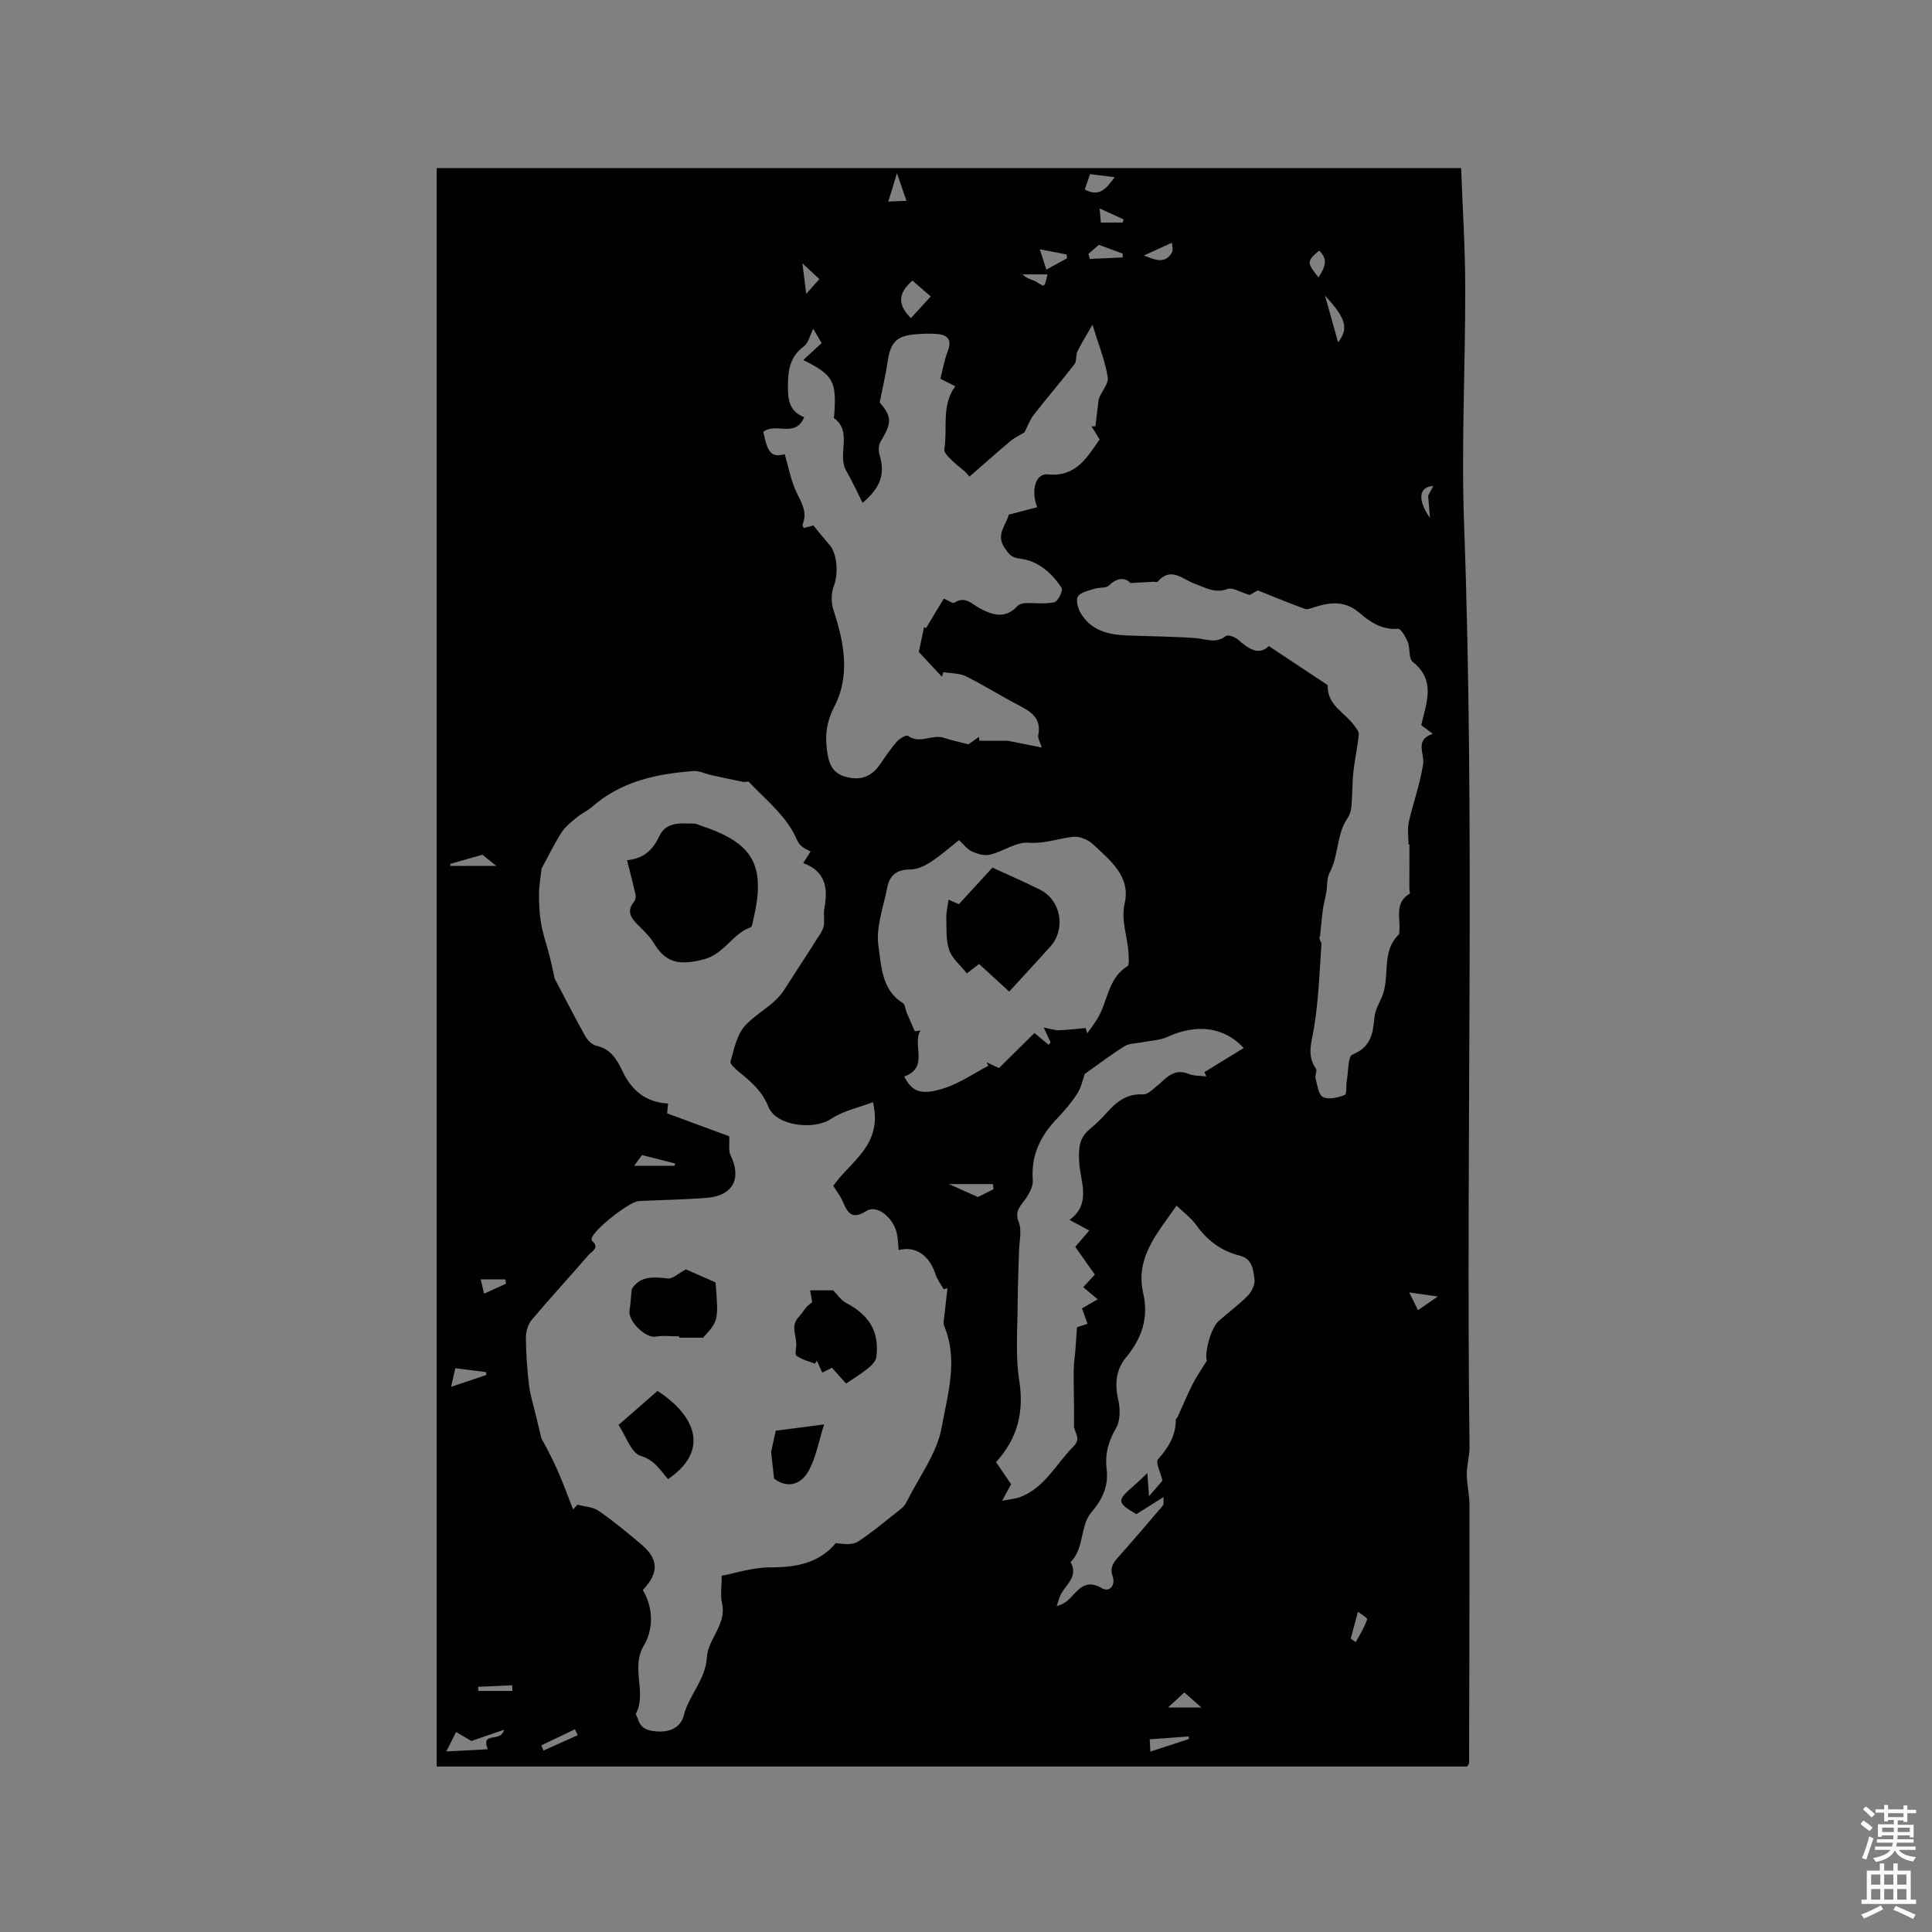<svg enable-background="new 0 0 400 400" viewBox="0 0 400 400" xmlns="http://www.w3.org/2000/svg"><rect x="0" y="0" width="400" height="400" fill="#808080" stroke="none"/><path d="m385.2 377.6.6-.7c.6.4 1.3.9 1.9 1.5l-.6.7c-.8-.5-1.4-1-1.9-1.5zm.3 7.1c.6-1.4 1.1-2.9 1.5-4.5.3.1.6.3.9.4-.5 1.4-1 2.9-1.5 4.4zm.2-10.1.6-.6c.7.5 1.3 1.1 1.9 1.6l-.7.7c-.6-.6-1.2-1.2-1.8-1.7zm8.4-.8h.8v.9h1.8v.7h-1.8v1.8h-.8v-.3h-1.2v.9h3.3v2.6h-.8v-.4h-2.5c0 .3 0 .6-.1.8h3.4v.7h-3.5c0 .3-.1.6-.1.8h4v.7h-3.5c.7.9 1.9 1.3 3.6 1.5-.2.2-.4.5-.6.9-1.9-.3-3.2-1.1-3.8-2.3-.5 1.1-1.8 2-3.9 2.4-.2-.3-.4-.5-.6-.8 1.9-.4 3.1-.9 3.6-1.7h-3.2v-.7h3.5c.1-.2.1-.5.2-.8h-3.3v-.7h3.4c0-.2 0-.5 0-.8h-2.4v.3h-.8v-2.6h3.3v-.9h-1.2v.3h-.8v-1.8h-1.8v-.7h1.8v-.9h.8v.9h3.2zm-4.4 5.5h2.4c0-.3 0-.6 0-.9h-2.4zm1.2-3.1h3.2v-.8h-3.2zm4.4 2.2h-2.4v.9h2.5v-.9z" fill="#fcfafa"/><path d="m389.2 385.8h.9v1.5h1.9v-1.5h.9v1.5h2.7v6h1.1v.9h-11.3v-.9h1.1v-6h2.7zm.2 8.7.5.8c-1.2.6-2.5 1.3-4 1.9-.2-.3-.3-.6-.6-.8 1.6-.6 3-1.3 4.1-1.9zm-2-4.3h1.9v-2.1h-1.9zm0 3.1h1.9v-2.2h-1.9zm2.7-3.1h1.9v-2.1h-1.9zm0 3.1h1.9v-2.2h-1.9zm2.4 1.3c1.4.6 2.7 1.2 4.1 1.8l-.5.9c-1.5-.7-2.8-1.4-4.1-1.9zm2.2-6.5h-1.9v2.1h1.9zm-1.9 5.2h1.9v-2.2h-1.9z" fill="#fcfafa"/><g fill="#010100"><path d="m90.41 365.74c0-110.25 0-220.49 0-330.93h212.1c.3 8.22.84 16.43.85 24.64.04 16.33-.83 32.67-.24 48.98 2.31 63.71.34 127.43 1.13 191.14.02 1.88-.58 3.77-.57 5.65.01 2.14.56 4.27.56 6.4.02 17.81-.04 35.62-.08 53.44 0 .09-.1.17-.41.68-70.81 0-141.9 0-213.34 0zm42.67-36.55c2.38 3.99 2.06 8.42.26 11.43-2.85 4.76.63 9.68-1.66 14.13-.13.25.3.76.41 1.16.61 2.19 2.42 2.49 4.24 2.58 2.46.12 4.64-.92 5.23-3.31 1.06-4.26 4.53-7.32 4.81-12.18.21-3.63 4.15-6.71 3.11-11.14-.36-1.52-.06-3.19-.06-5.62 2.81-.52 6.41-1.73 10.01-1.73 5.38.01 10.11-.85 13.63-5.04 1.63.24 3.43.45 4.6-.31 3.15-2.07 6.03-4.54 9-6.88.4-.32.76-.77.99-1.23 2.57-5.18 6.37-10.16 7.34-15.63 1.19-6.73 3.46-13.85.5-20.86-.3-.7 0-1.67.08-2.51.18-1.79.4-3.57.6-5.36-.27.08-.54.16-.8.24-.58-1.05-1.35-2.05-1.71-3.17-1.23-3.84-4.14-5.87-7.6-4.95-.12-1.16-.14-2.31-.38-3.42-.7-3.32-4.15-6.06-6.29-4.68-2.92 1.89-3.89.49-4.89-1.92-.47-1.13-1.27-2.13-1.98-3.27 3.45-5.03 10.39-8.44 8.2-17.32-2.99 1.14-6.15 1.78-8.63 3.44-3.57 2.4-11.42 1.51-13-2.49-1.31-3.33-3.71-5.26-6.22-7.34-.68-.56-1.77-1.55-1.63-2.04.73-2.51 1.27-5.39 2.89-7.26 2.41-2.77 6.11-4.3 8.21-7.54 1.56-2.42 3.13-4.85 4.69-7.27.65-1.01 1.31-2 1.93-3.02.57-.93 1.32-1.84 1.56-2.86.28-1.21-.08-2.56.15-3.79.81-4.16.23-7.65-4.37-9.34.65-1.03 1.08-1.71 1.52-2.4-3.05-1.43-2.3-1.88-3.97-4.63-2.23-3.67-5.76-6.56-8.77-9.74-.2-.21-.83.04-1.23-.04-2.21-.45-4.42-.92-6.62-1.41-1.22-.27-2.45-.92-3.63-.83-7.67.56-15.03 2.13-21.05 7.44-.94.82-2.14 1.33-3.1 2.13-1.15.96-2.4 1.91-3.19 3.14-1.51 2.36-2.73 4.9-4.14 7.51-.16 1.53-.5 3.33-.52 5.13-.02 2.1.08 4.22.44 6.28.39 2.23 1.16 4.39 1.73 6.6.34 1.31.6 2.63 1.07 4.74 1.81 3.44 4 7.73 6.34 11.93.47.84 1.42 1.77 2.3 1.97 3.09.7 4.29 2.95 5.53 5.52 1.82 3.77 4.81 6.23 9.3 6.44-.08.91-.17 1.82-.19 2.04 4.68 1.72 9.03 3.33 12.85 4.74.1 1.71-.17 2.98.27 3.9 2.37 4.85.52 8.42-4.93 8.85-4.66.37-9.35.44-14.03.66-1.94.09-9.29 5.88-9.77 7.68-.04.17-.05.45.05.54 1.71 1.48-.07 2.21-.75 3-3.88 4.49-7.91 8.86-11.73 13.4-.77.92-1.21 2.41-1.2 3.64.03 3.27.25 6.55.64 9.8.26 2.17.95 4.3 1.46 6.44.37 1.56.75 3.12 1.12 4.68 1.32 2.31 2.54 4.74 3.61 7.23 1.06 2.45 1.97 4.96 2.94 7.45.3-.33.61-.66.91-.99 1.48.4 3.2.46 4.4 1.28 3.04 2.1 5.9 4.48 8.73 6.87 3.72 3.09 3.77 6.02.39 9.51zm62.34-205.26c.92.39 1.82 1.07 2.15.86 2.24-1.45 3.52.18 5.25 1.13 2.52 1.38 5.33 2.33 7.81-.43.35-.39 1.07-.6 1.64-.62 2.02-.08 4.12.24 6.05-.19.72-.16 1.81-2.43 1.48-2.94-2-3.13-4.94-5.65-8.59-6.07-1.91-.22-2.34-1-3.16-2.15-2.03-2.81.37-4.93.78-6.96 2.15-.56 4-1.05 5.91-1.55-1.39-3.6-.26-7.05 2.18-6.8 5.85.61 8.09-3.47 10.75-7.22-.6-.97-1.14-1.85-1.68-2.72.27 0 .53-.01.8-.01.23-1.86.45-3.73.68-5.59.44-1.49 2.09-3.15 1.88-4.53-.53-3.45-1.91-6.78-3.17-10.89-1.21 2.12-2.26 3.77-3.11 5.52-.39.79-.11 1.99-.61 2.63-2.72 3.52-5.64 6.89-8.37 10.41-.9 1.16-1.42 2.61-1.98 3.7-.98.6-2.06 1.1-2.94 1.84-2.85 2.39-5.63 4.87-8.44 7.32-1.3-1.55-2.32-2.08-3.11-2.85-.85-.83-2.24-2-2.11-2.81.72-4.32-.68-9.03 2.27-13.04-1.03-.52-2.05-1.03-3.09-1.55.52-2 .83-3.89 1.51-5.63 1.03-2.64-.15-3.55-2.53-3.67-1.27-.07-2.55-.03-3.81.06-4.24.3-5.49 1.6-6.1 5.79-.39 2.66-1.02 5.29-1.63 8.34 2.55 3.05 2.57 4.09.18 8.15-.4.68-.47 1.79-.24 2.56 1.19 3.99.43 6.76-3.48 10.09-1.18-2.33-2.16-4.54-3.37-6.61-1.99-3.41 1.4-8.03-2.55-10.96-.09-.06.04-.4.05-.61.49-7.06-.19-8.28-6.42-11.39 1.25-1.15 2.47-2.28 3.81-3.51-.61-1.04-1.14-1.95-1.74-2.97-.71 1.42-.99 2.92-1.9 3.61-2.78 2.1-3.29 4.55-3.34 8.02-.04 3.32.38 5.51 3.36 6.68-1.78 4.41-6.03 1-8.45 3.05.89 4.49 1.78 5.32 4.43 4.61.8 2.7 1.28 5.55 2.5 8.03 1.06 2.16 2.22 4.04 1.2 6.49-.08.2.15.53.22.78.94-.25 1.79-.48 2.01-.54 1.32 1.6 2.29 2.82 3.32 3.99 1.68 1.88 1.85 6.19.93 8.51-.58 1.47-.6 3.49-.1 5 2.24 6.72 3.52 13.62.17 20.06-1.58 3.03-1.89 5.71-1.53 8.71.29 2.37.76 4.8 3.65 5.69 3.17.98 5.57.15 7.42-2.58 1.07-1.57 2.14-3.16 3.39-4.59.57-.65 2-1.49 2.3-1.26 2.46 1.84 5.05-.38 7.49.44 1.46.49 2.99.8 5.07 1.35.33-.23 1.25-.9 2.18-1.56.03.27.05.54.08.81h5.87c2.55.51 4.6.92 7.04 1.41-.38-1.25-.85-1.96-.73-2.55.73-3.51-1.48-4.88-4.09-6.23-3.67-1.9-7.16-4.14-10.86-5.96-1.37-.68-3.12-.6-4.69-.87-.1.32-.19.64-.29.96-1.73-1.85-3.46-3.7-4.79-5.13.43-2.02.75-3.57 1.07-5.1.36.11.81.24.44.13 1.31-2.21 2.42-4.03 3.68-6.09zm96.39 50.93c-.06-.02-.12-.03-.19-.05 0-1.53-.27-3.12.05-4.57.9-4.02 2.34-7.94 2.97-11.99.35-2.28-1.84-5.05 2-6.33-1.08-.81-1.82-1.36-2.39-1.79 1.11-4.76 3.06-9.28-1.79-13.13-.85-.68-.47-2.75-.99-4.04-.43-1.08-1.42-2.83-2.04-2.78-3.29.28-5.79-1.42-7.91-3.25-3.06-2.64-6.1-2.27-9.43-1.21-.63.2-1.41.54-1.95.34-3.21-1.17-6.36-2.48-9.73-3.82-.64.36-1.54.87-1.68.95-2.01-.6-3.55-1.63-4.57-1.25-2.65.99-4.61-.3-6.85-1.1-2.44-.88-4.9-3.61-7.62-.41-.13.15-.58 0-.88.02-1.32.07-2.64.15-4.74.26-.96-1.02-2.59-1.34-4.47.51-.61.6-2 .35-2.98.67-1.22.4-2.82.68-3.44 1.58-.48.7-.03 2.43.53 3.4 2.08 3.61 5.64 4.53 9.5 4.69 4.75.19 9.52.2 14.26.55 2.17.16 4.23 1.23 6.34-.43.41-.32 1.86.18 2.46.71 2.2 1.94 4.34 3.43 6.42 1.37 4 2.65 7.65 5.06 11.28 7.48.34.23.93.53.92.78-.08 4.02 3.54 5.5 5.46 8.14.42.58 1.04 1.3.98 1.9-.27 2.61-.85 5.19-1.13 7.8-.25 2.36-.19 4.76-.4 7.13-.07.84-.37 1.76-.84 2.45-2.3 3.39-1.76 7.69-3.67 11.23-.63 1.16-.46 2.74-.7 4.12-.21 1.2-.55 2.38-.71 3.58-.24 1.8-.39 3.61-.57 5.42-.45.54.32 1.16.28 1.72-.4 5.78-.61 11.61-1.54 17.31-.49 2.97-1.55 5.66.4 8.45.31.44-.25 1.4-.08 2.04.38 1.37.63 3.39 1.56 3.84 1.19.57 3.08.08 4.49-.44.44-.16.24-1.91.42-2.92.33-1.9.22-5.08 1.18-5.46 3.8-1.51 4.24-4.34 4.54-7.69.13-1.42.91-2.81 1.51-4.16 1.85-4.18-.25-9.44 3.6-13.07.11-.1.02-.41.04-.62.3-2.68-1.1-5.83 2.13-7.74.15-.09-.05-.75-.05-1.14.02-3.03.02-6.04.02-9.05zm-75.72 37.87c1.36.26 2.27.6 3.17.57 1.84-.05 3.67-.3 5.51-.47.11.37.22.73.34 1.1.71-1.02 1.49-2.01 2.13-3.08 2.13-3.54 2.13-8.29 6.18-10.81.42-.26.27-1.59.24-2.42-.11-3.54-1.66-6.83-.8-10.62 1.26-5.59-3.04-8.88-6.54-12.19-1.02-.96-2.85-1.72-4.18-1.56-3.06.36-5.9 1.48-9.22 1.23-2.56-.2-5.23 1.81-7.94 2.47-1.15.28-2.62-.15-3.76-.67-.99-.45-1.72-1.47-2.67-2.34-2.02 1.59-3.84 3.23-5.86 4.53-1.25.81-2.82 1.57-4.25 1.55-2.74-.02-4.24 1.19-4.73 3.67-.8 4.08-2.42 8.35-1.83 12.26.61 4.04.64 9.01 5.06 11.73.46.28.48 1.26.74 1.89.56 1.32 1.15 2.63 1.73 3.95.39-.06.77-.12 1.16-.17-1.79 2.95 1.87 7.64-3.35 9.53 1.6 3.19 3.53 4 8.45 2.36 3.14-1.05 5.97-3.01 8.94-4.57-.12-.24-.23-.48-.35-.73.82.38 1.64.76 2.57 1.19 2.58-2.55 5.02-4.97 7.34-7.26.98.82 1.96 1.63 2.94 2.45.13-.17.27-.34.4-.51-.44-.96-.89-1.93-1.42-3.08zm5.34 39.83c4.66-3.33 2.18-8.15 2-11.96-.15-3.14.03-5.02 2.28-6.9 1.22-1.02 2.38-2.13 3.42-3.31 2.03-2.29 4.2-4.01 7.56-3.81.89.05 1.91-.98 2.76-1.67 1.94-1.57 3.51-3.86 6.64-2.57 1.11.46 2.44.36 3.67.52-.14-.29-.27-.59-.41-.88 2.72-1.67 5.44-3.33 8.15-5-4-4.35-9.72-5.09-15.74-2.32-1.61.74-3.54.78-5.33 1.14-1.21.25-2.62.18-3.6.8-2.88 1.8-5.58 3.87-8.24 5.75-.45 1.23-.73 2.79-1.52 4.02-1.2 1.86-2.65 3.58-4.19 5.18-3.46 3.6-5.46 7.65-5.05 12.82.1 1.19-.67 2.59-1.38 3.67-1.01 1.55-2.5 2.55-1.53 4.99.69 1.75.1 4.02.05 6.06-.08 3.5-.26 7.01-.27 10.51-.01 5.4-.51 10.89.32 16.17 1.03 6.57-.32 12-4.8 16.95 1.03 1.5 2.09 3.06 3.12 4.57-.53.98-1 1.85-1.86 3.43 1.7-.33 2.71-.4 3.62-.73 5.22-1.93 7.54-6.91 11.17-10.54 1.71-1.72.06-2.88.09-4.28.07-3.76-.09-7.53-.07-11.29.01-1.47.24-2.93.36-4.4.12-1.48.21-2.97.33-4.69.35-.12 1.22-.4 2.18-.71-.42-1.18-.79-2.21-1.15-3.2 1.08-.62 1.95-1.12 3.26-1.86-1.19-1-2.07-1.74-3-2.52.8-.87 1.56-1.7 2.4-2.61-1.41-2-2.73-3.87-4.05-5.75 1.03-1.2 1.9-2.21 2.9-3.38-1.39-.75-2.57-1.38-4.09-2.2zm16.12 52.42c.11 1.64.19 2.8.33 4.8 1.48-1.7 2.29-2.64 2.8-3.23-.42-1.78-1.47-3.77-.94-4.39 2.11-2.44 3.75-4.9 3.69-8.24 0-.17.27-.32.36-.51 1.04-2.28 2-4.6 3.12-6.83.76-1.51 1.75-2.9 2.96-4.87-.53-1.32.7-6.7 2.51-8.28 2-1.74 4.14-3.32 5.99-5.21.79-.81 1.5-2.27 1.36-3.31-.27-1.97-.36-4.27-3.09-4.96-3.71-.93-6.63-3.04-8.89-6.22-1.09-1.53-2.69-2.7-4.15-4.12-4.06 5.84-8.6 10.78-6.9 18.19 1.13 4.93-.25 9.27-3.54 13.2-2.05 2.44-2.42 5.42-1.66 8.7.44 1.89.49 4.41-.43 5.97-1.59 2.72-2.32 5.4-1.96 8.41.43 3.59-.8 6.25-3.19 9.08-2.34 2.78-1.38 7.4-4.27 10.26 1.6 2.81-.72 4.45-1.89 6.46-.47.8-.66 1.76-.98 2.65 1.46-.4 2.26-1.08 2.97-1.84 1.75-1.9 3.25-3.72 6.37-1.88 1.67.98 2.86-.72 2.26-2.38-.69-1.91.16-2.93 1.24-4.15 3.09-3.48 6.13-7.01 9.14-10.57.24-.28.09-.88.15-1.77-2.14 1.35-3.91 2.47-5.63 3.55-4.05-2.37-4.09-2.79-.64-5.8.93-.78 1.8-1.66 2.91-2.71zm-44.85-243.6c-1.24-1.07-2.54-2.21-3.79-3.29-2.86 2.5-3.25 4.87-.32 7.77 1.34-1.45 2.63-2.86 4.11-4.48zm-95.11 299.07c-.53-.31-1.77-1.04-3.16-1.86-.63 1.26-1.17 2.32-2.03 4.03 3.25-.17 5.78-.31 8.57-.45-1.47-3.85 2.79-1.27 3.37-4.03-2.28.78-4.12 1.41-6.75 2.31zm176.74-299.26c1.02 3.66 1.84 6.55 2.71 9.69 2.22-2.9 1.67-4.92-2.71-9.69zm-43.54-24.5c-1.98-.25-3.61-.45-5.11-.64-.42 1.22-.75 2.19-1.09 3.18 3.03 1.68 4.47-.23 6.2-2.54zm-25.09 209.53c-.04-.36-.08-.71-.12-1.07-2.78 0-5.56 0-9.12 0 2.39 1.07 3.93 1.75 6 2.68.68-.33 1.96-.97 3.24-1.61zm-111.43 37.05c-.31 1.34-.54 2.35-.88 3.86 2.88-.97 5.1-1.71 7.32-2.46-.03-.2-.06-.4-.09-.6-1.96-.25-3.94-.5-6.35-.8zm131.08-230.72c.09.35.18.7.27 1.06 2.28-.1 4.57-.2 6.85-.31-.01-.27-.02-.53-.04-.8-1.64-.6-3.28-1.2-4.92-1.81-.74.64-1.45 1.25-2.16 1.86zm-85.68 188.81c.04-.16.07-.31.11-.47-2.47-.63-4.94-1.26-6.87-1.75-.74 1.02-1.21 1.67-1.61 2.22zm98.5 121.29c2.74-.89 5.36-1.74 7.98-2.6-.01-.18-.03-.36-.04-.54-2.62.2-5.24.39-8.07.6.07 1.28.12 2.25.13 2.54zm-17.25-309.17c-.03-.27-.07-.54-.1-.8-1.67-.32-3.34-.64-5.54-1.07.58 1.81.94 2.92 1.36 4.21 1.64-.9 2.96-1.62 4.28-2.34zm58.73 285.79c.35.24.69.47 1.04.71.83-1.55 1.81-3.04 2.35-4.69.11-.34-1.44-1.23-1.89-1.6-.59 2.22-1.05 3.9-1.5 5.58zm-6.54-287.38c-2.59 2.19-2.59 2.46-.13 5.55 1.16-1.87 2.22-3.62.13-5.55zm-36.3 1.02c2.18.79 4.25 1.89 5.77-.53.39-.61.06-1.67.06-2.13-2.24 1.02-3.89 1.78-5.83 2.66zm59.93 47.72c-2.9.1-3.39 2.74-.68 6.61-.11-1.3-.21-2.59-.38-4.6.05-.1.52-1 1.06-2.01zm-193.99 78.64c-1.6-1.29-2.48-2-2.87-2.31-2.61.74-4.65 1.33-6.68 1.91.03.13.05.26.08.4zm146 174.26c-1.42-1.25-2.59-2.28-3.55-3.13-1.31 1.22-2.36 2.19-3.37 3.13zm-61.08-311.95c-.69-2.02-1.26-3.68-1.96-5.72-.67 2.18-1.2 3.94-1.8 5.88 1.09-.04 2.2-.09 3.76-.16zm-21.54 12.94c.31 2.52.51 4.1.79 6.32 1.26-1.41 1.93-2.16 2.73-3.06-1.03-.96-1.92-1.77-3.52-3.26zm50.74 2.29c-1.92 0-3.54 0-5.16 0 1.01 1.04 2.16 1.07 2.99 1.61 1.6 1.06 1.52 1.18 2.17-1.61zm-112.12 208.97c-.04-.3-.08-.6-.12-.9-1.7 0-3.39 0-5.11 0 .2.83.43 1.78.71 2.97 1.55-.71 3.03-1.39 4.52-2.07zm1.34 84.31c-.02-.39-.04-.78-.05-1.17-2.35.1-4.7.21-7.05.31.02.29.03.58.05.86zm5.98 11.27c.15.36.31.71.46 1.07 2.36-1.06 4.73-2.12 7.09-3.18-.2-.41-.39-.81-.59-1.22-2.32 1.11-4.64 2.22-6.96 3.33zm120.37-315.28c.06-.22.13-.44.19-.66-1.52-.69-3.05-1.39-4.96-2.26.11 1.3.18 2.07.25 2.92zm59.33 221.5c.77 1.57 1.29 2.62 1.81 3.68 1.41-.98 2.58-1.78 4.1-2.83-2.01-.29-3.55-.51-5.91-.85z"/><path d="m129.82 178.1c3.75-.39 5.43-2.35 6.75-5.1 1.44-2.98 4.53-2.5 7.24-2.48.4 0 .8.26 1.2.39 11.05 3.62 13.63 8.26 10.92 19.65-.12.51-.22 1.34-.53 1.44-3.79 1.3-5.34 5.46-9.64 6.6-4.65 1.23-7.77 1.03-10.31-3.22-.86-1.43-2.13-2.64-3.33-3.84-1.47-1.46-2.49-2.87-.83-4.86.28-.34.38-1.02.28-1.48-.48-2.18-1.06-4.36-1.75-7.1z"/><path d="m175.17 286.45c-1.01-1.14-1.91-2.15-2.92-3.28-.61.31-1.23.62-2 1.01-.39-.85-.76-1.67-1.14-2.48-.13.21-.25.43-.38.64-1.29-.51-2.72-.84-3.81-1.64-.42-.31-.02-1.69-.06-2.58-.08-1.85-1.16-3.72.54-5.49.87-.91 1.38-2.16 2.76-3-.15-.88-.3-1.76-.43-2.48h4.76c.89.89 1.63 2.05 2.69 2.61 4.84 2.54 6.94 6.03 6.25 11.24-.11.85-1.02 1.73-1.77 2.33-1.37 1.12-2.9 2.04-4.49 3.12z"/><path d="m130.78 266.94c1.7-2.83 4.5-2.58 7.52-2.25.97.11 2.07-1.01 3.71-1.88 1.4.62 3.67 1.62 6.14 2.7.62 7.87.61 7.93-2.58 11.44-1.96 0-3.43 0-4.91 0-.02-.09-.04-.18-.06-.27-1.63 0-3.29-.23-4.87.06-2.03.37-5.74-3.2-5.4-5.39.24-1.42.3-2.86.45-4.41z"/><path d="m138.31 306.24c-1.73-1.96-2.8-3.96-5.67-4.82-1.95-.59-3.02-4.07-4.58-6.4 2.75-2.4 5.35-4.67 8.07-7.05 7.9 5.14 10.86 12.35 2.18 18.27z"/><path d="m170.63 294.91c-1.11 3.47-1.68 6.84-3.24 9.66-1.6 2.87-4.45 3.63-7.13 1.55-.24-2.16-.47-4.17-.61-5.49.45-2.08.79-3.63.96-4.42 3.23-.43 6.45-.84 10.02-1.3z"/><path d="m200.18 201.53c-1.31-1.65-3.03-3.04-3.65-4.81-.72-2.08-.54-4.49-.6-6.76-.03-1.17.28-2.35.46-3.7.46.2 1.23.55 2.13.95 2.27-2.48 4.55-4.96 6.95-7.58 3.36 1.55 6.68 2.97 9.89 4.59 4.33 2.19 5.36 8.13 2.1 11.76-2.75 3.06-5.55 6.08-8.52 9.32-2.07-1.9-4.07-3.74-6.23-5.72-.78.61-1.57 1.21-2.53 1.95z"/></g></svg>